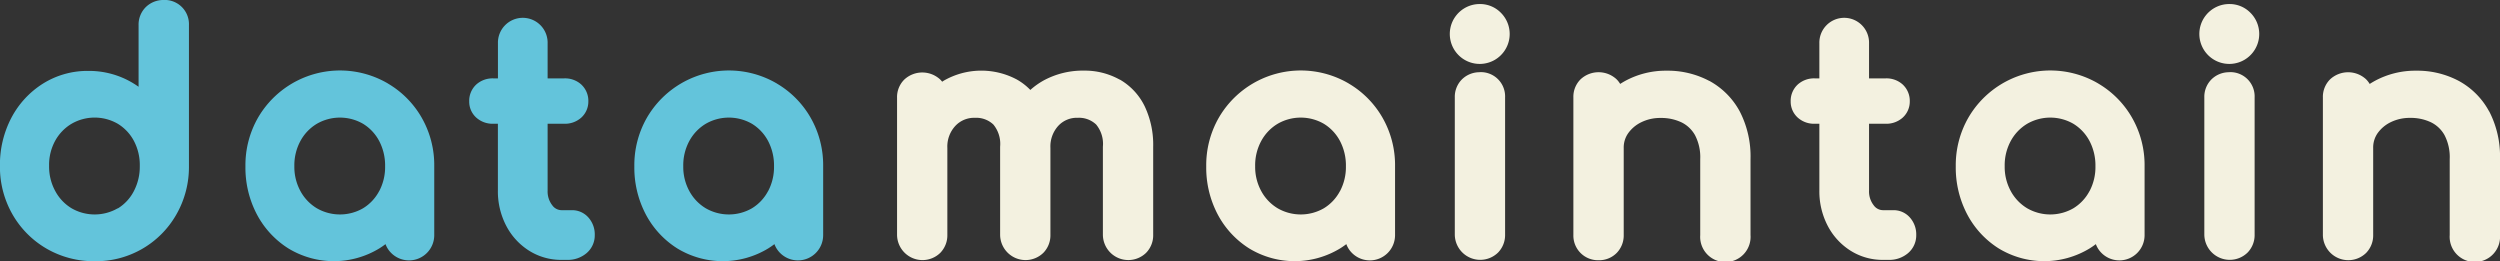 <svg xmlns="http://www.w3.org/2000/svg" width="138.837" height="14.499" viewBox="0 0 138.837 14.499">
    <rect x="0" y="0" width="138.837" height="14.499" fill="#333333" stroke="none"/>
    <g id="Groupe_4" data-name="Groupe 4" transform="translate(0 0)">
        <path id="Tracé_27" data-name="Tracé 27" d="M16.659,136.281a1.393,1.393,0,0,0-.988.387,1.366,1.366,0,0,0-.408,1.009V141.1a4.852,4.852,0,0,0-.687-.408,4.725,4.725,0,0,0-2.1-.473,4.662,4.662,0,0,0-2.524.706A4.983,4.983,0,0,0,8.2,142.82a5.6,5.6,0,0,0-.636,2.673,5.3,5.3,0,0,0,.7,2.7,5.16,5.16,0,0,0,1.885,1.894,5.225,5.225,0,0,0,2.672.7,5.13,5.13,0,0,0,4.539-2.592,5.3,5.3,0,0,0,.7-2.7v-7.816a1.346,1.346,0,0,0-1.4-1.4m-2.552,11.568a2.569,2.569,0,0,1-2.567,0,2.48,2.48,0,0,1-.908-.961,2.819,2.819,0,0,1-.339-1.394,2.776,2.776,0,0,1,.336-1.391,2.5,2.5,0,0,1,.911-.946,2.564,2.564,0,0,1,2.567,0A2.464,2.464,0,0,1,15,144.1a2.863,2.863,0,0,1,.33,1.4,2.921,2.921,0,0,1-.332,1.4,2.432,2.432,0,0,1-.891.958" transform="translate(-7.567 -136.281)" fill="#63c4db"/>
        <path id="Tracé_28" data-name="Tracé 28" d="M25.9,139.991a5.264,5.264,0,0,0-7.22,1.893,5.3,5.3,0,0,0-.7,2.7,5.579,5.579,0,0,0,.636,2.672,4.973,4.973,0,0,0,1.75,1.891,4.859,4.859,0,0,0,5.047,0c.119-.075.236-.154.347-.24a1.338,1.338,0,0,0,.315.492,1.4,1.4,0,0,0,2.391-.995V144.58a5.3,5.3,0,0,0-.7-2.7,5.181,5.181,0,0,0-1.876-1.893m-.484,5.977a2.453,2.453,0,0,1-.893.952,2.571,2.571,0,0,1-2.568,0,2.493,2.493,0,0,1-.91-.954,2.8,2.8,0,0,1-.338-1.384,2.831,2.831,0,0,1,.338-1.4,2.5,2.5,0,0,1,.91-.953,2.567,2.567,0,0,1,2.568,0,2.471,2.471,0,0,1,.893.952,2.923,2.923,0,0,1,.331,1.406,2.85,2.85,0,0,1-.331,1.387" transform="translate(-4.35 -135.35)" fill="#63c4db"/>
        <path id="Tracé_29" data-name="Tracé 29" d="M33.19,147.71h-.582a.635.635,0,0,1-.521-.271,1.243,1.243,0,0,1-.259-.818v-3.71h.935a1.356,1.356,0,0,0,.937-.344,1.2,1.2,0,0,0,.39-.9,1.236,1.236,0,0,0-.39-.933,1.34,1.34,0,0,0-.937-.344h-.935v-1.945a1.38,1.38,0,1,0-2.759,0v1.945H28.8a1.352,1.352,0,0,0-.937.344,1.234,1.234,0,0,0-.39.933,1.193,1.193,0,0,0,.39.9,1.352,1.352,0,0,0,.937.344h.266v3.71a4.131,4.131,0,0,0,.454,1.939,3.588,3.588,0,0,0,1.262,1.39,3.334,3.334,0,0,0,1.823.52h.309a1.6,1.6,0,0,0,1.065-.364,1.293,1.293,0,0,0,.467-1.016,1.406,1.406,0,0,0-.347-.966,1.2,1.2,0,0,0-.912-.414" transform="translate(-1.416 -136.038)" fill="#63c4db"/>
        <path id="Tracé_30" data-name="Tracé 30" d="M42.4,139.991a5.264,5.264,0,0,0-7.22,1.893,5.3,5.3,0,0,0-.7,2.7,5.579,5.579,0,0,0,.636,2.672,4.973,4.973,0,0,0,1.75,1.891,4.859,4.859,0,0,0,5.047,0c.119-.075.236-.154.347-.24a1.355,1.355,0,0,0,.315.492,1.4,1.4,0,0,0,2.391-.995V144.58a5.3,5.3,0,0,0-.7-2.7,5.181,5.181,0,0,0-1.876-1.893m-.484,5.977a2.453,2.453,0,0,1-.893.952,2.571,2.571,0,0,1-2.568,0,2.493,2.493,0,0,1-.91-.954,2.8,2.8,0,0,1-.338-1.384,2.831,2.831,0,0,1,.338-1.4,2.5,2.5,0,0,1,.91-.953,2.567,2.567,0,0,1,2.568,0,2.471,2.471,0,0,1,.893.952,2.923,2.923,0,0,1,.331,1.406,2.85,2.85,0,0,1-.331,1.387" transform="translate(0.748 -135.35)" fill="#63c4db"/>
        <path id="Tracé_31" data-name="Tracé 31" d="M57.991,139.776a3.974,3.974,0,0,0-1.988-.5,4.55,4.55,0,0,0-2.233.545,4.068,4.068,0,0,0-.742.528,3.272,3.272,0,0,0-.743-.576,4.187,4.187,0,0,0-4.06.059l-.093.059a1.5,1.5,0,0,0-.106-.119,1.465,1.465,0,0,0-1.991-.005,1.364,1.364,0,0,0-.408,1.009V148.4a1.413,1.413,0,0,0,2.406.99,1.391,1.391,0,0,0,.387-.99v-4.833a1.686,1.686,0,0,1,.44-1.217,1.425,1.425,0,0,1,1.094-.453,1.382,1.382,0,0,1,1.021.372,1.691,1.691,0,0,1,.376,1.23v4.9a1.413,1.413,0,0,0,2.406.99,1.388,1.388,0,0,0,.387-.99v-4.833a1.7,1.7,0,0,1,.433-1.22,1.4,1.4,0,0,1,1.084-.45,1.384,1.384,0,0,1,1.021.372,1.691,1.691,0,0,1,.376,1.23v4.9a1.413,1.413,0,0,0,2.406.99,1.391,1.391,0,0,0,.387-.99v-4.9a4.975,4.975,0,0,0-.476-2.25,3.452,3.452,0,0,0-1.382-1.478" transform="translate(4.191 -135.354)" fill="#f3f1e0"/>
        <path id="Tracé_32" data-name="Tracé 32" d="M66.663,139.991a5.264,5.264,0,0,0-7.22,1.893,5.3,5.3,0,0,0-.7,2.7,5.579,5.579,0,0,0,.636,2.672,4.973,4.973,0,0,0,1.75,1.891,4.859,4.859,0,0,0,5.047,0c.119-.075.236-.154.347-.24a1.338,1.338,0,0,0,.315.492,1.4,1.4,0,0,0,2.391-.995V144.58a5.3,5.3,0,0,0-.7-2.7,5.181,5.181,0,0,0-1.876-1.893m-.484,5.977a2.453,2.453,0,0,1-.893.952,2.571,2.571,0,0,1-2.568,0,2.493,2.493,0,0,1-.91-.954,2.8,2.8,0,0,1-.338-1.384,2.831,2.831,0,0,1,.338-1.4,2.5,2.5,0,0,1,.91-.953,2.567,2.567,0,0,1,2.568,0,2.471,2.471,0,0,1,.893.952,2.923,2.923,0,0,1,.331,1.406,2.85,2.85,0,0,1-.331,1.387" transform="translate(8.245 -135.35)" fill="#f3f1e0"/>
        <path id="Tracé_33" data-name="Tracé 33" d="M70.746,136.452a1.663,1.663,0,1,0,1.166.487,1.621,1.621,0,0,0-1.166-.487" transform="translate(11.441 -136.228)" fill="#f3f1e0"/>
        <path id="Tracé_34" data-name="Tracé 34" d="M70.686,139.345a1.392,1.392,0,0,0-.988.386,1.367,1.367,0,0,0-.408,1.01v7.626a1.413,1.413,0,0,0,2.407.988,1.392,1.392,0,0,0,.386-.988v-7.626a1.346,1.346,0,0,0-1.4-1.4" transform="translate(11.502 -135.334)" fill="#f3f1e0"/>
        <path id="Tracé_35" data-name="Tracé 35" d="M81.869,139.848a4.917,4.917,0,0,0-2.365-.568,4.726,4.726,0,0,0-2.291.56c-.1.055-.2.114-.293.175a1.3,1.3,0,0,0-.2-.258,1.467,1.467,0,0,0-1.992-.005,1.363,1.363,0,0,0-.407,1.009v7.644a1.368,1.368,0,0,0,1.4,1.4,1.365,1.365,0,0,0,1.009-.407,1.393,1.393,0,0,0,.387-.988v-4.834a1.378,1.378,0,0,1,.247-.822,1.914,1.914,0,0,1,.732-.613,2.36,2.36,0,0,1,1.068-.236,2.616,2.616,0,0,1,1.166.246,1.736,1.736,0,0,1,.747.711,2.639,2.639,0,0,1,.289,1.331v4.216a1.4,1.4,0,1,0,2.793,0V144.19a5.443,5.443,0,0,0-.6-2.652,4.193,4.193,0,0,0-1.683-1.69" transform="translate(13.056 -135.354)" fill="#f3f1e0"/>
        <path id="Tracé_36" data-name="Tracé 36" d="M89.255,147.71h-.582a.635.635,0,0,1-.521-.271,1.243,1.243,0,0,1-.259-.818v-3.71h.935a1.356,1.356,0,0,0,.937-.344,1.2,1.2,0,0,0,.39-.9,1.236,1.236,0,0,0-.39-.933,1.34,1.34,0,0,0-.937-.344h-.935v-1.945a1.38,1.38,0,1,0-2.759,0v1.945h-.266a1.352,1.352,0,0,0-.937.344,1.234,1.234,0,0,0-.39.933,1.193,1.193,0,0,0,.39.9,1.352,1.352,0,0,0,.937.344h.266v3.71a4.131,4.131,0,0,0,.454,1.939,3.588,3.588,0,0,0,1.262,1.39,3.334,3.334,0,0,0,1.823.52h.309a1.6,1.6,0,0,0,1.065-.364,1.293,1.293,0,0,0,.467-1.016,1.406,1.406,0,0,0-.347-.966,1.2,1.2,0,0,0-.912-.414" transform="translate(15.904 -136.038)" fill="#f3f1e0"/>
        <path id="Tracé_37" data-name="Tracé 37" d="M98.464,139.991a5.264,5.264,0,0,0-7.22,1.893,5.3,5.3,0,0,0-.7,2.7,5.579,5.579,0,0,0,.636,2.672,4.973,4.973,0,0,0,1.75,1.891,4.859,4.859,0,0,0,5.047,0c.119-.075.236-.154.347-.24a1.355,1.355,0,0,0,.315.492,1.4,1.4,0,0,0,2.391-.995V144.58a5.3,5.3,0,0,0-.7-2.7,5.181,5.181,0,0,0-1.876-1.893m-.484,5.977a2.453,2.453,0,0,1-.893.952,2.571,2.571,0,0,1-2.568,0,2.493,2.493,0,0,1-.91-.954,2.8,2.8,0,0,1-.338-1.384,2.831,2.831,0,0,1,.338-1.4,2.5,2.5,0,0,1,.91-.953,2.567,2.567,0,0,1,2.568,0,2.471,2.471,0,0,1,.893.952,2.923,2.923,0,0,1,.331,1.406,2.85,2.85,0,0,1-.331,1.387" transform="translate(18.069 -135.35)" fill="#f3f1e0"/>
        <path id="Tracé_38" data-name="Tracé 38" d="M102.547,136.452a1.663,1.663,0,1,0,1.166.487,1.621,1.621,0,0,0-1.166-.487" transform="translate(21.266 -136.228)" fill="#f3f1e0"/>
        <path id="Tracé_39" data-name="Tracé 39" d="M102.487,139.345a1.392,1.392,0,0,0-.988.386,1.367,1.367,0,0,0-.408,1.01v7.626a1.413,1.413,0,0,0,2.407.988,1.392,1.392,0,0,0,.386-.988v-7.626a1.346,1.346,0,0,0-1.4-1.4" transform="translate(21.326 -135.334)" fill="#f3f1e0"/>
        <path id="Tracé_40" data-name="Tracé 40" d="M115.352,141.538a4.177,4.177,0,0,0-1.683-1.69,4.908,4.908,0,0,0-2.364-.568,4.708,4.708,0,0,0-2.291.562c-.1.055-.2.113-.293.175a1.372,1.372,0,0,0-.2-.259,1.471,1.471,0,0,0-1.992-.005,1.366,1.366,0,0,0-.408,1.009v7.644a1.413,1.413,0,0,0,2.407.988,1.392,1.392,0,0,0,.386-.988v-4.833a1.388,1.388,0,0,1,.247-.823,1.924,1.924,0,0,1,.732-.613,2.386,2.386,0,0,1,1.069-.236,2.614,2.614,0,0,1,1.165.246,1.735,1.735,0,0,1,.749.712,2.645,2.645,0,0,1,.288,1.33v4.216a1.4,1.4,0,1,0,2.793,0V144.19a5.431,5.431,0,0,0-.6-2.652" transform="translate(22.88 -135.354)" fill="#f3f1e0"/>
    </g>
</svg>
